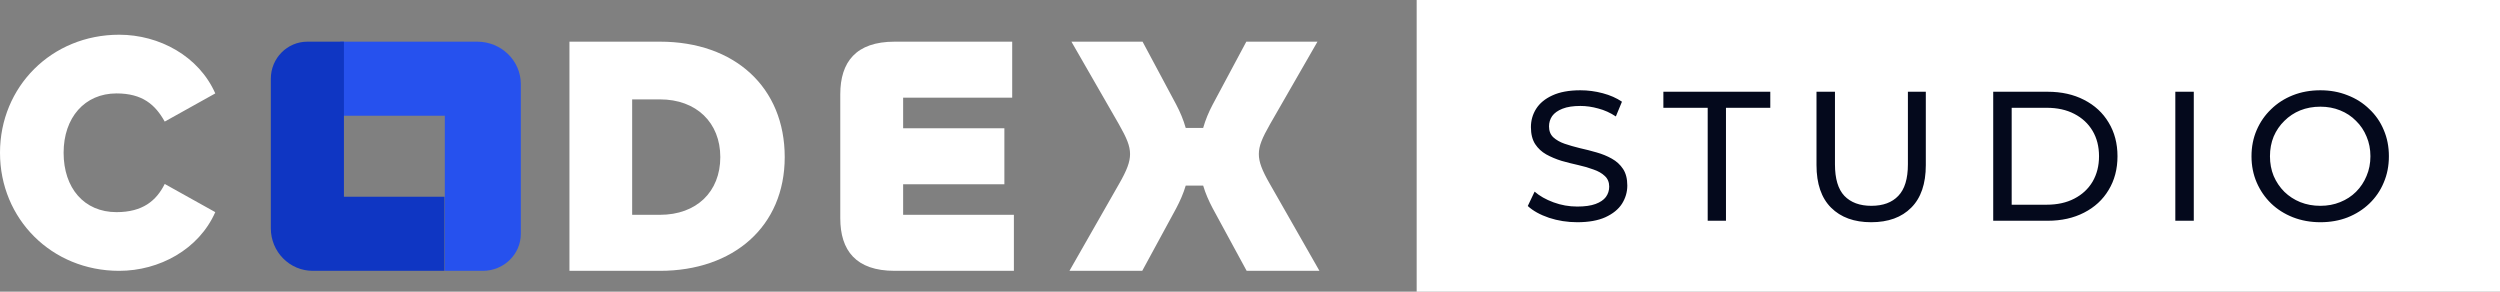 <svg width="360" height="42" viewBox="0 0 360 42" fill="none" xmlns="http://www.w3.org/2000/svg">
<rect x="0" y="0" width="360" height="42" fill="#808080" stroke="none"/>
<path d="M360 0H204V42H360V0Z" fill="white"/>
<path d="M227.126 32C225.708 32 224.352 31.788 223.058 31.363C221.764 30.921 220.744 30.355 220 29.665L220.984 27.595C221.693 28.214 222.597 28.727 223.696 29.134C224.795 29.541 225.938 29.744 227.126 29.744C228.208 29.744 229.085 29.621 229.759 29.373C230.432 29.125 230.929 28.789 231.248 28.365C231.567 27.922 231.726 27.427 231.726 26.878C231.726 26.241 231.514 25.729 231.088 25.339C230.681 24.95 230.14 24.641 229.466 24.411C228.81 24.163 228.084 23.951 227.286 23.774C226.488 23.597 225.681 23.393 224.866 23.163C224.068 22.916 223.333 22.606 222.659 22.234C222.003 21.863 221.471 21.368 221.063 20.749C220.656 20.112 220.452 19.298 220.452 18.307C220.452 17.352 220.7 16.476 221.197 15.68C221.71 14.866 222.491 14.22 223.536 13.743C224.6 13.248 225.947 13 227.578 13C228.659 13 229.732 13.142 230.796 13.425C231.859 13.708 232.781 14.115 233.561 14.645L232.683 16.768C231.886 16.238 231.044 15.857 230.158 15.627C229.271 15.379 228.411 15.256 227.578 15.256C226.532 15.256 225.672 15.388 224.999 15.654C224.325 15.919 223.829 16.273 223.51 16.715C223.209 17.157 223.058 17.653 223.058 18.201C223.058 18.856 223.262 19.378 223.669 19.767C224.095 20.156 224.635 20.466 225.291 20.695C225.965 20.925 226.701 21.138 227.498 21.332C228.296 21.509 229.094 21.713 229.892 21.943C230.707 22.173 231.443 22.474 232.099 22.845C232.772 23.217 233.313 23.712 233.721 24.331C234.128 24.95 234.332 25.746 234.332 26.719C234.332 27.657 234.075 28.533 233.561 29.346C233.047 30.143 232.249 30.788 231.168 31.284C230.104 31.761 228.757 32 227.126 32ZM245.908 31.788V15.521H239.526V13.212H254.922V15.521H248.54V31.788H245.908ZM269.446 32C267 32 265.077 31.301 263.676 29.904C262.276 28.506 261.576 26.463 261.576 23.774V13.212H264.235V23.668C264.235 25.737 264.687 27.25 265.591 28.205C266.513 29.16 267.806 29.638 269.473 29.638C271.157 29.638 272.451 29.16 273.355 28.205C274.277 27.25 274.738 25.737 274.738 23.668V13.212H277.317V23.774C277.317 26.463 276.617 28.506 275.217 29.904C273.834 31.301 271.91 32 269.446 32ZM287.023 31.788V13.212H294.867C296.853 13.212 298.599 13.601 300.106 14.38C301.63 15.158 302.809 16.246 303.642 17.644C304.493 19.042 304.919 20.66 304.919 22.5C304.919 24.34 304.493 25.958 303.642 27.356C302.809 28.754 301.63 29.842 300.106 30.62C298.599 31.398 296.853 31.788 294.867 31.788H287.023ZM289.682 29.479H294.708C296.25 29.479 297.58 29.187 298.697 28.603C299.831 28.019 300.708 27.206 301.329 26.162C301.949 25.1 302.26 23.88 302.26 22.5C302.26 21.102 301.949 19.882 301.329 18.838C300.708 17.794 299.831 16.98 298.697 16.397C297.58 15.813 296.25 15.521 294.708 15.521H289.682V29.479ZM313.246 31.788V13.212H315.905V31.788H313.246ZM334.135 32C332.717 32 331.396 31.761 330.173 31.284C328.967 30.806 327.922 30.143 327.035 29.293C326.149 28.426 325.457 27.418 324.961 26.268C324.465 25.118 324.216 23.862 324.216 22.5C324.216 21.138 324.465 19.882 324.961 18.732C325.457 17.582 326.149 16.582 327.035 15.733C327.922 14.866 328.967 14.194 330.173 13.716C331.378 13.239 332.699 13 334.135 13C335.553 13 336.856 13.239 338.044 13.716C339.249 14.177 340.295 14.84 341.181 15.707C342.086 16.556 342.777 17.555 343.255 18.705C343.752 19.855 344 21.12 344 22.5C344 23.88 343.752 25.145 343.255 26.294C342.777 27.445 342.086 28.453 341.181 29.32C340.295 30.169 339.249 30.832 338.044 31.31C336.856 31.77 335.553 32 334.135 32ZM334.135 29.638C335.163 29.638 336.112 29.461 336.98 29.107C337.866 28.754 338.629 28.258 339.267 27.622C339.923 26.967 340.428 26.206 340.783 25.339C341.155 24.473 341.341 23.526 341.341 22.5C341.341 21.474 341.155 20.527 340.783 19.661C340.428 18.794 339.923 18.042 339.267 17.405C338.629 16.75 337.866 16.246 336.98 15.892C336.112 15.539 335.163 15.362 334.135 15.362C333.089 15.362 332.123 15.539 331.237 15.892C330.368 16.246 329.606 16.75 328.95 17.405C328.294 18.042 327.78 18.794 327.407 19.661C327.053 20.527 326.875 21.474 326.875 22.5C326.875 23.526 327.053 24.473 327.407 25.339C327.78 26.206 328.294 26.967 328.95 27.622C329.606 28.258 330.368 28.754 331.237 29.107C332.123 29.461 333.089 29.638 334.135 29.638Z" fill="#04091C"/>
<path d="M17.163 39C7.425 39 0 31.514 0 22C0 12.486 7.425 5 17.163 5C22.948 5 28.638 8.091 31 13.452L23.72 17.509C22.37 15.094 20.538 13.452 16.778 13.452C12.197 13.452 9.16 16.929 9.16 22C9.16 27.071 12.101 30.548 16.778 30.548C20.538 30.548 22.515 28.906 23.72 26.491L31 30.548C28.638 35.909 22.948 39 17.163 39Z" fill="white"/>
<path d="M113 22.622C113 32.644 105.58 39 95.034 39H82V6H95.034C105.824 6 113 12.6 113 22.622ZM103.724 22.622C103.724 17.684 100.307 14.311 95.034 14.311H91.031V30.933H95.034C100.307 30.933 103.724 27.609 103.724 22.622Z" fill="white"/>
<path d="M146 39H128.828C123.25 39 121 36.067 121 31.422V13.578C121 8.933 123.25 6 128.828 6H145.756V14.067H130.051V18.467H144.63V26.534H130.051V30.933H146V39Z" fill="white"/>
<path d="M164.482 39H154L161.115 26.534C162.3 24.48 162.728 23.307 162.728 22.182C162.728 21.009 162.253 19.884 161.115 17.88L154.285 6H164.53L169.368 15.045C169.937 16.12 170.411 17.245 170.743 18.418H173.257C173.589 17.245 174.063 16.12 174.632 15.045L179.47 6H189.716L182.886 17.88C181.747 19.884 181.273 21.009 181.273 22.182C181.273 23.307 181.7 24.48 182.886 26.534L190 39H179.518L174.632 30.005C174.063 28.929 173.589 27.854 173.257 26.729H170.743C170.411 27.854 169.937 28.929 169.368 30.005L164.482 39Z" fill="white"/>
<path fill-rule="evenodd" clip-rule="evenodd" d="M49 6V16.666H64.053V39H69.526C72.549 39 75 36.612 75 33.666V12.119C75 8.739 72.189 6 68.721 6H49Z" fill="#2651EE"/>
<path fill-rule="evenodd" clip-rule="evenodd" d="M64 39V28.333H49.526V6H44.263C41.356 6 39 8.388 39 11.333V32.882C39 36.261 41.703 39 45.038 39H64Z" fill="#0F36C3"/>
</svg>
